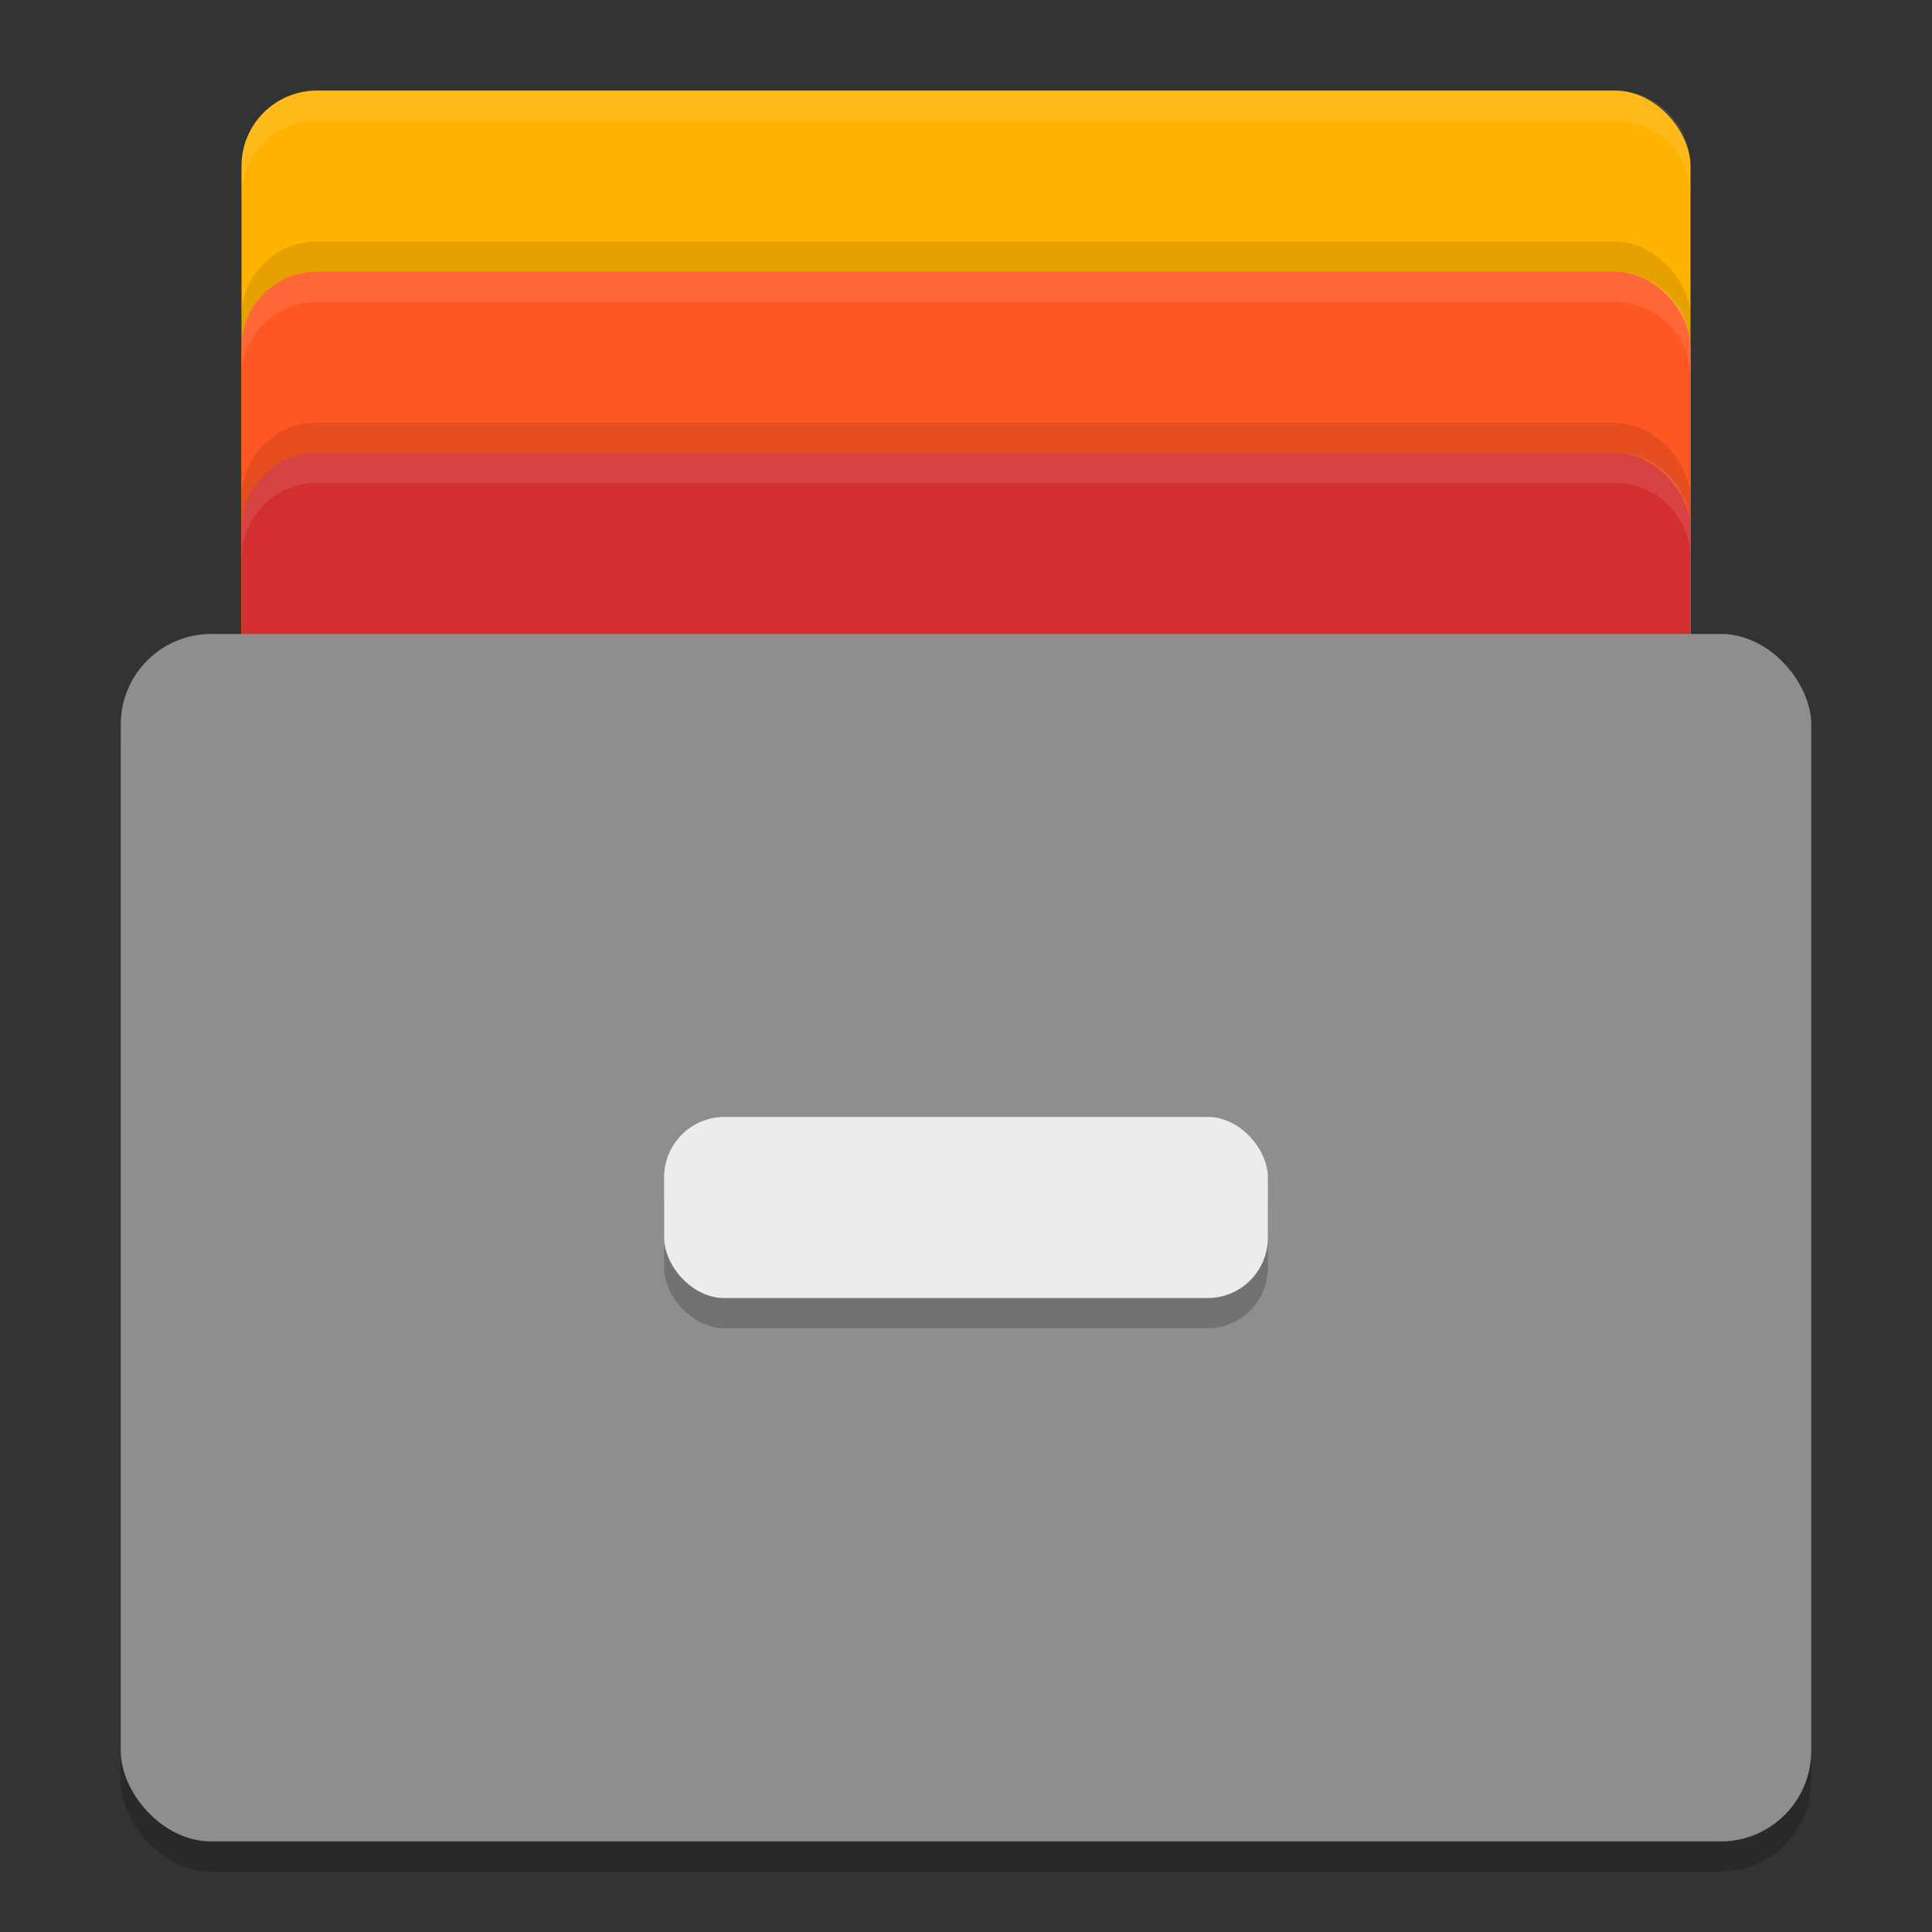 <?xml version="1.0" encoding="UTF-8" standalone="no"?>
<svg
   xmlns:dc="http://purl.org/dc/elements/1.1/"
   xmlns:cc="http://creativecommons.org/ns#"
   xmlns:rdf="http://www.w3.org/1999/02/22-rdf-syntax-ns#"
   xmlns:svg="http://www.w3.org/2000/svg"
   xmlns="http://www.w3.org/2000/svg"
   xmlns:sodipodi="http://sodipodi.sourceforge.net/DTD/sodipodi-0.dtd"
   xmlns:inkscape="http://www.inkscape.org/namespaces/inkscape"
   width="64"
   height="64"
   version="1"
   id="svg26"
   sodipodi:docname="system-file-manager.svg"
   inkscape:version="0.92.3 (2405546, 2018-03-11)">
  <rect width="100%" height="100%" fill="#333333" stroke="none"/>
  <defs
     id="defs30" />
  <sodipodi:namedview
     pagecolor="#ffffff"
     bordercolor="#666666"
     borderopacity="1"
     objecttolerance="10"
     gridtolerance="10"
     guidetolerance="10"
     inkscape:pageopacity="0"
     inkscape:pageshadow="2"
     inkscape:window-width="1301"
     inkscape:window-height="700"
     id="namedview28"
     showgrid="false"
     inkscape:zoom="7.734375"
     inkscape:cx="32"
     inkscape:cy="32"
     inkscape:window-x="65"
     inkscape:window-y="32"
     inkscape:window-maximized="1"
     inkscape:current-layer="svg26" />
  <rect
     style="fill:#ffb300;fill-opacity:1"
     width="48"
     height="34"
     x="8"
     y="3"
     rx="2.5"
     ry="2.5"
     id="rect2" />
  <rect
     style="opacity:0.1"
     width="48"
     height="34"
     x="8"
     y="8"
     rx="2.5"
     ry="2.5"
     id="rect4" />
  <rect
     style="fill:#ff5722;fill-opacity:1"
     width="48"
     height="34"
     x="8"
     y="9"
     rx="2.5"
     ry="2.5"
     id="rect6" />
  <rect
     style="opacity:0.1"
     width="48"
     height="34"
     x="8"
     y="14"
     rx="2.5"
     ry="2.5"
     id="rect8" />
  <rect
     style="fill:#d32f2f;fill-opacity:1"
     width="48"
     height="34"
     x="8"
     y="15"
     rx="2.5"
     ry="2.5"
     id="rect10" />
  <rect
     style="opacity:0.2"
     width="56"
     height="40"
     x="4"
     y="22"
     rx="3"
     ry="3"
     id="rect12" />
  <rect
     style="fill:#8e8e8e"
     width="56"
     height="40"
     x="4"
     y="21"
     rx="3"
     ry="3"
     id="rect14" />
  <rect
     style="opacity:0.2"
     width="20"
     height="6"
     x="22"
     y="38"
     rx="2"
     ry="2"
     id="rect16" />
  <rect
     style="fill:#ececec"
     width="20"
     height="6"
     x="22"
     y="37"
     rx="2"
     ry="2"
     id="rect18" />
  <path
     style="fill:#ffffff;opacity:0.1"
     d="M 10.5 3 C 9.115 3 8 4.115 8 5.5 L 8 6.5 C 8 5.115 9.115 4 10.5 4 L 53.5 4 C 54.885 4 56 5.115 56 6.5 L 56 5.5 C 56 4.115 54.885 3 53.5 3 L 10.5 3 z"
     id="path20" />
  <path
     style="fill:#ffffff;opacity:0.1"
     d="M 10.5,9 C 9.115,9 8,10.115 8,11.5 V 12.5 C 8,11.115 9.115,10 10.5,10 H 53.5 C 54.885,10 56,11.115 56,12.5 V 11.5 C 56,10.115 54.885,9 53.5,9 Z"
     id="path22" />
  <path
     style="fill:#ffffff;opacity:0.1"
     d="M 10.5,15 C 9.115,15 8,16.115 8,17.5 V 18.5 C 8,17.115 9.115,16 10.5,16 H 53.5 C 54.885,16 56,17.115 56,18.5 V 17.5 C 56,16.115 54.885,15 53.5,15 Z"
     id="path24" />
</svg>
